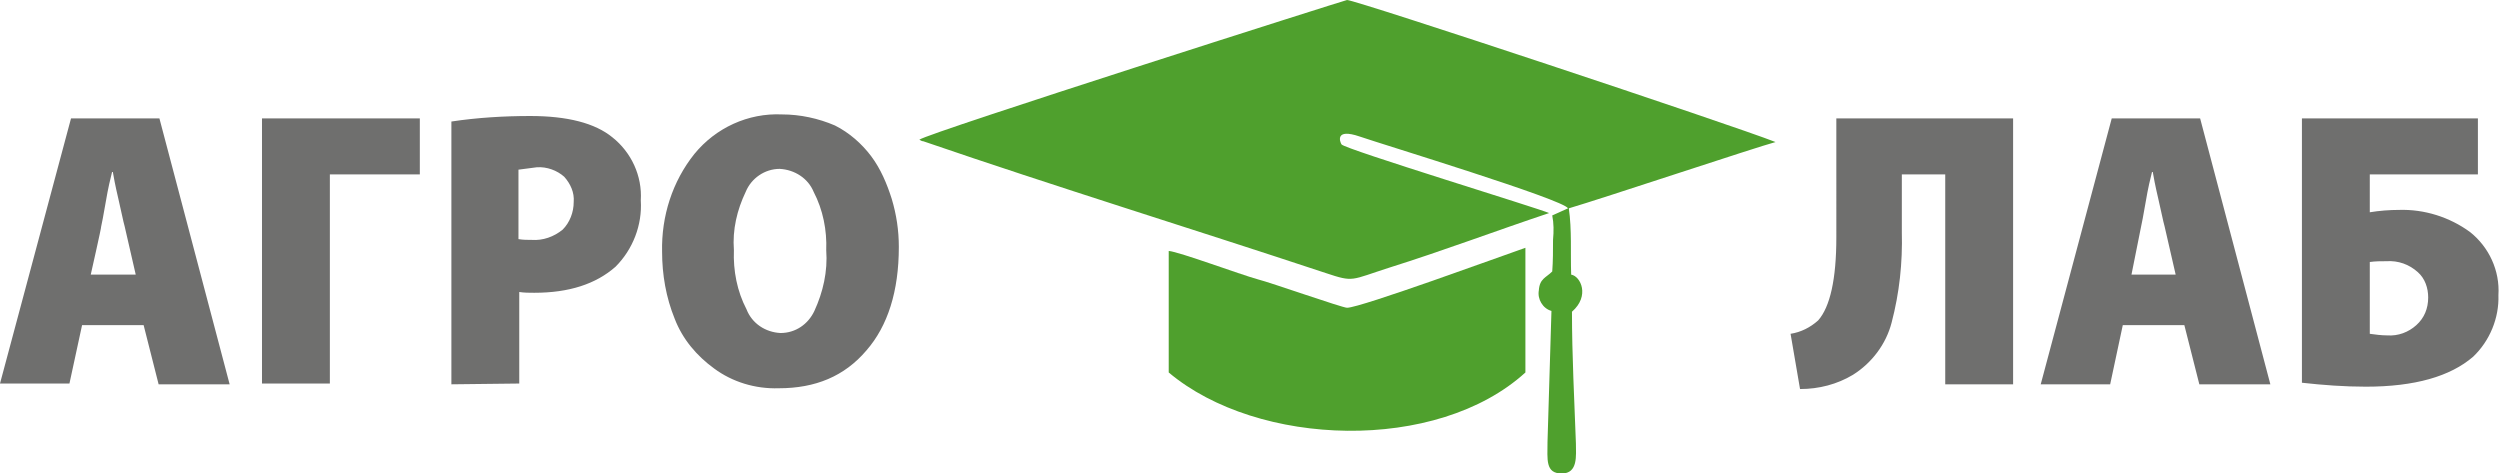 <?xml version="1.0" encoding="utf-8"?>
<!-- Generator: Adobe Illustrator 26.1.0, SVG Export Plug-In . SVG Version: 6.00 Build 0)  -->
<svg version="1.2" baseProfile="tiny" id="Слой_1"
	 xmlns="http://www.w3.org/2000/svg" xmlns:xlink="http://www.w3.org/1999/xlink" x="0px" y="0px" viewBox="0 0 316.8 59.9"
	 overflow="visible" xml:space="preserve">
<path fill-rule="evenodd" fill="#6F6F6E" d="M18.2,41.2h-7.8l-1.6,7.4H0L9,15h11.2l8.9,33.7h-9L18.2,41.2z M11.5,34.8h5.7l-1.4-6.1
	c-0.2-0.7-0.4-1.8-0.8-3.5s-0.6-2.8-0.7-3.4h-0.1c-0.2,0.8-0.5,2-0.8,3.8c-0.3,1.7-0.5,2.8-0.6,3.2C12.9,28.6,11.5,34.8,11.5,34.8z
	 M33.2,15h20v7.1H41.8v26.5h-8.6V15z M57.2,48.7V15.4c3.3-0.5,6.7-0.7,10-0.7c4.7,0,8.2,0.9,10.4,2.7c2.4,1.9,3.8,4.9,3.6,8
	c0.2,3.1-1,6.2-3.2,8.4c-2.5,2.2-5.9,3.3-10.3,3.3c-0.6,0-1.3,0-1.9-0.1v11.6L57.2,48.7z M65.7,21.5v8.8c0.6,0.1,1.1,0.1,1.7,0.1
	c1.4,0.1,2.8-0.4,3.9-1.3c0.9-0.9,1.4-2.2,1.4-3.5c0.1-1.2-0.4-2.3-1.2-3.2c-0.9-0.8-2.2-1.3-3.5-1.2C67.2,21.3,66.5,21.4,65.7,21.5
	z M98.7,49.2L98.7,49.2c-3,0.1-5.9-0.8-8.2-2.5c-2.2-1.6-4-3.7-5-6.3c-1.1-2.7-1.6-5.6-1.6-8.5c-0.1-4.5,1.3-8.9,4.1-12.4
	c2.7-3.3,6.8-5.2,11.1-5c2.3,0,4.6,0.5,6.7,1.4c1.8,0.9,3.4,2.3,4.6,3.9c1.2,1.6,2,3.5,2.6,5.4c0.6,2,0.9,4,0.9,6.1
	c0,5.6-1.4,10-4.1,13.1C107,47.7,103.3,49.2,98.7,49.2L98.7,49.2z M98.9,42.2L98.9,42.2c1.9,0,3.5-1.1,4.3-2.8
	c1.1-2.4,1.7-5,1.5-7.7c0.1-2.5-0.4-5.1-1.6-7.4c-0.7-1.7-2.4-2.8-4.3-2.9c-1.9,0-3.6,1.2-4.3,2.9c-1.1,2.3-1.7,4.8-1.5,7.4
	c-0.1,2.6,0.4,5.2,1.6,7.5C95.3,41,97,42.1,98.9,42.2L98.9,42.2z M232.6,15h22.5v33.7h-8.6V22.1H241v7.3c0.1,3.9-0.3,7.7-1.3,11.5
	c-0.7,2.7-2.5,5.1-4.9,6.6c-2,1.2-4.3,1.8-6.7,1.8l-1.2-7c1.3-0.2,2.5-0.8,3.5-1.7c1.5-1.7,2.3-5.2,2.3-10.5V15z M276.8,41.2H269
	l-1.6,7.5h-8.8l9-33.7h11.2l8.9,33.7h-9L276.8,41.2L276.8,41.2z M270.1,34.8h5.6l-1.4-6.1c-0.2-0.7-0.4-1.8-0.8-3.5
	s-0.6-2.8-0.7-3.4h-0.1c-0.2,0.8-0.5,2-0.8,3.8c-0.3,1.7-0.5,2.8-0.6,3.2L270.1,34.8L270.1,34.8z M291.8,15H314v7.1h-13.7v4.8
	c1.2-0.2,2.5-0.3,3.7-0.3c3.2-0.1,6.4,0.9,9,2.8c2.4,1.9,3.8,4.9,3.6,8c0.1,2.9-1.1,5.8-3.2,7.8c-2.9,2.5-7.4,3.8-13.6,3.8
	c-2.7,0-5.4-0.2-8.1-0.5V15z M300.3,33.2v9.1c0.7,0.1,1.5,0.2,2.2,0.2c1.4,0.1,2.7-0.4,3.7-1.3c1-0.9,1.5-2.1,1.5-3.5
	c0-1.2-0.4-2.4-1.3-3.2c-1.1-1-2.5-1.5-4-1.4C301.7,33.1,301,33.1,300.3,33.2L300.3,33.2z"/>
<path fill-rule="evenodd" fill="#4FA02D" d="M116.5,17.7c0.2,0.1,0.3,0.2,0.5,0.2c16.9,5.8,34.1,11.1,51,16.7
	c3.6,1.2,3.1,0.9,8.1-0.7c6.7-2.1,13.6-4.7,20.2-6.9c-1-0.5-25.9-8.1-26.3-8.7c-0.2-0.3-0.9-2.1,2.3-1c2.9,1,25.9,8,26.4,9.1l-2,0.9
	c0.2,1,0.2,2,0.1,3.1c0,1.3,0,2.7-0.1,4c-0.8,0.8-1.6,0.9-1.7,2.4c-0.2,1.1,0.5,2.3,1.6,2.6l-0.5,16.6c0,2.2-0.3,4,1.8,4
	s1.8-2.3,1.8-3.8c-0.2-5.5-0.5-11.2-0.5-16.7c2.3-2,1.1-4.5-0.1-4.7c-0.1-2.7,0.1-5.7-0.3-8.4c4.1-1.2,23.9-7.8,26.2-8.4
	C219.4,15.8,171.8,0,170.7,0C170.5,0,117.7,16.8,116.5,17.7z"/>
<path fill-rule="evenodd" fill="#4FA02D" d="M193.3,47.2V31.4c-2.9,1-20.9,7.6-22.6,7.6c-0.6,0-9.7-3.2-11.3-3.6
	c-2.2-0.6-10-3.5-11.3-3.6v15.4C159.4,56.7,182.1,57.4,193.3,47.2z"/>
</svg>
